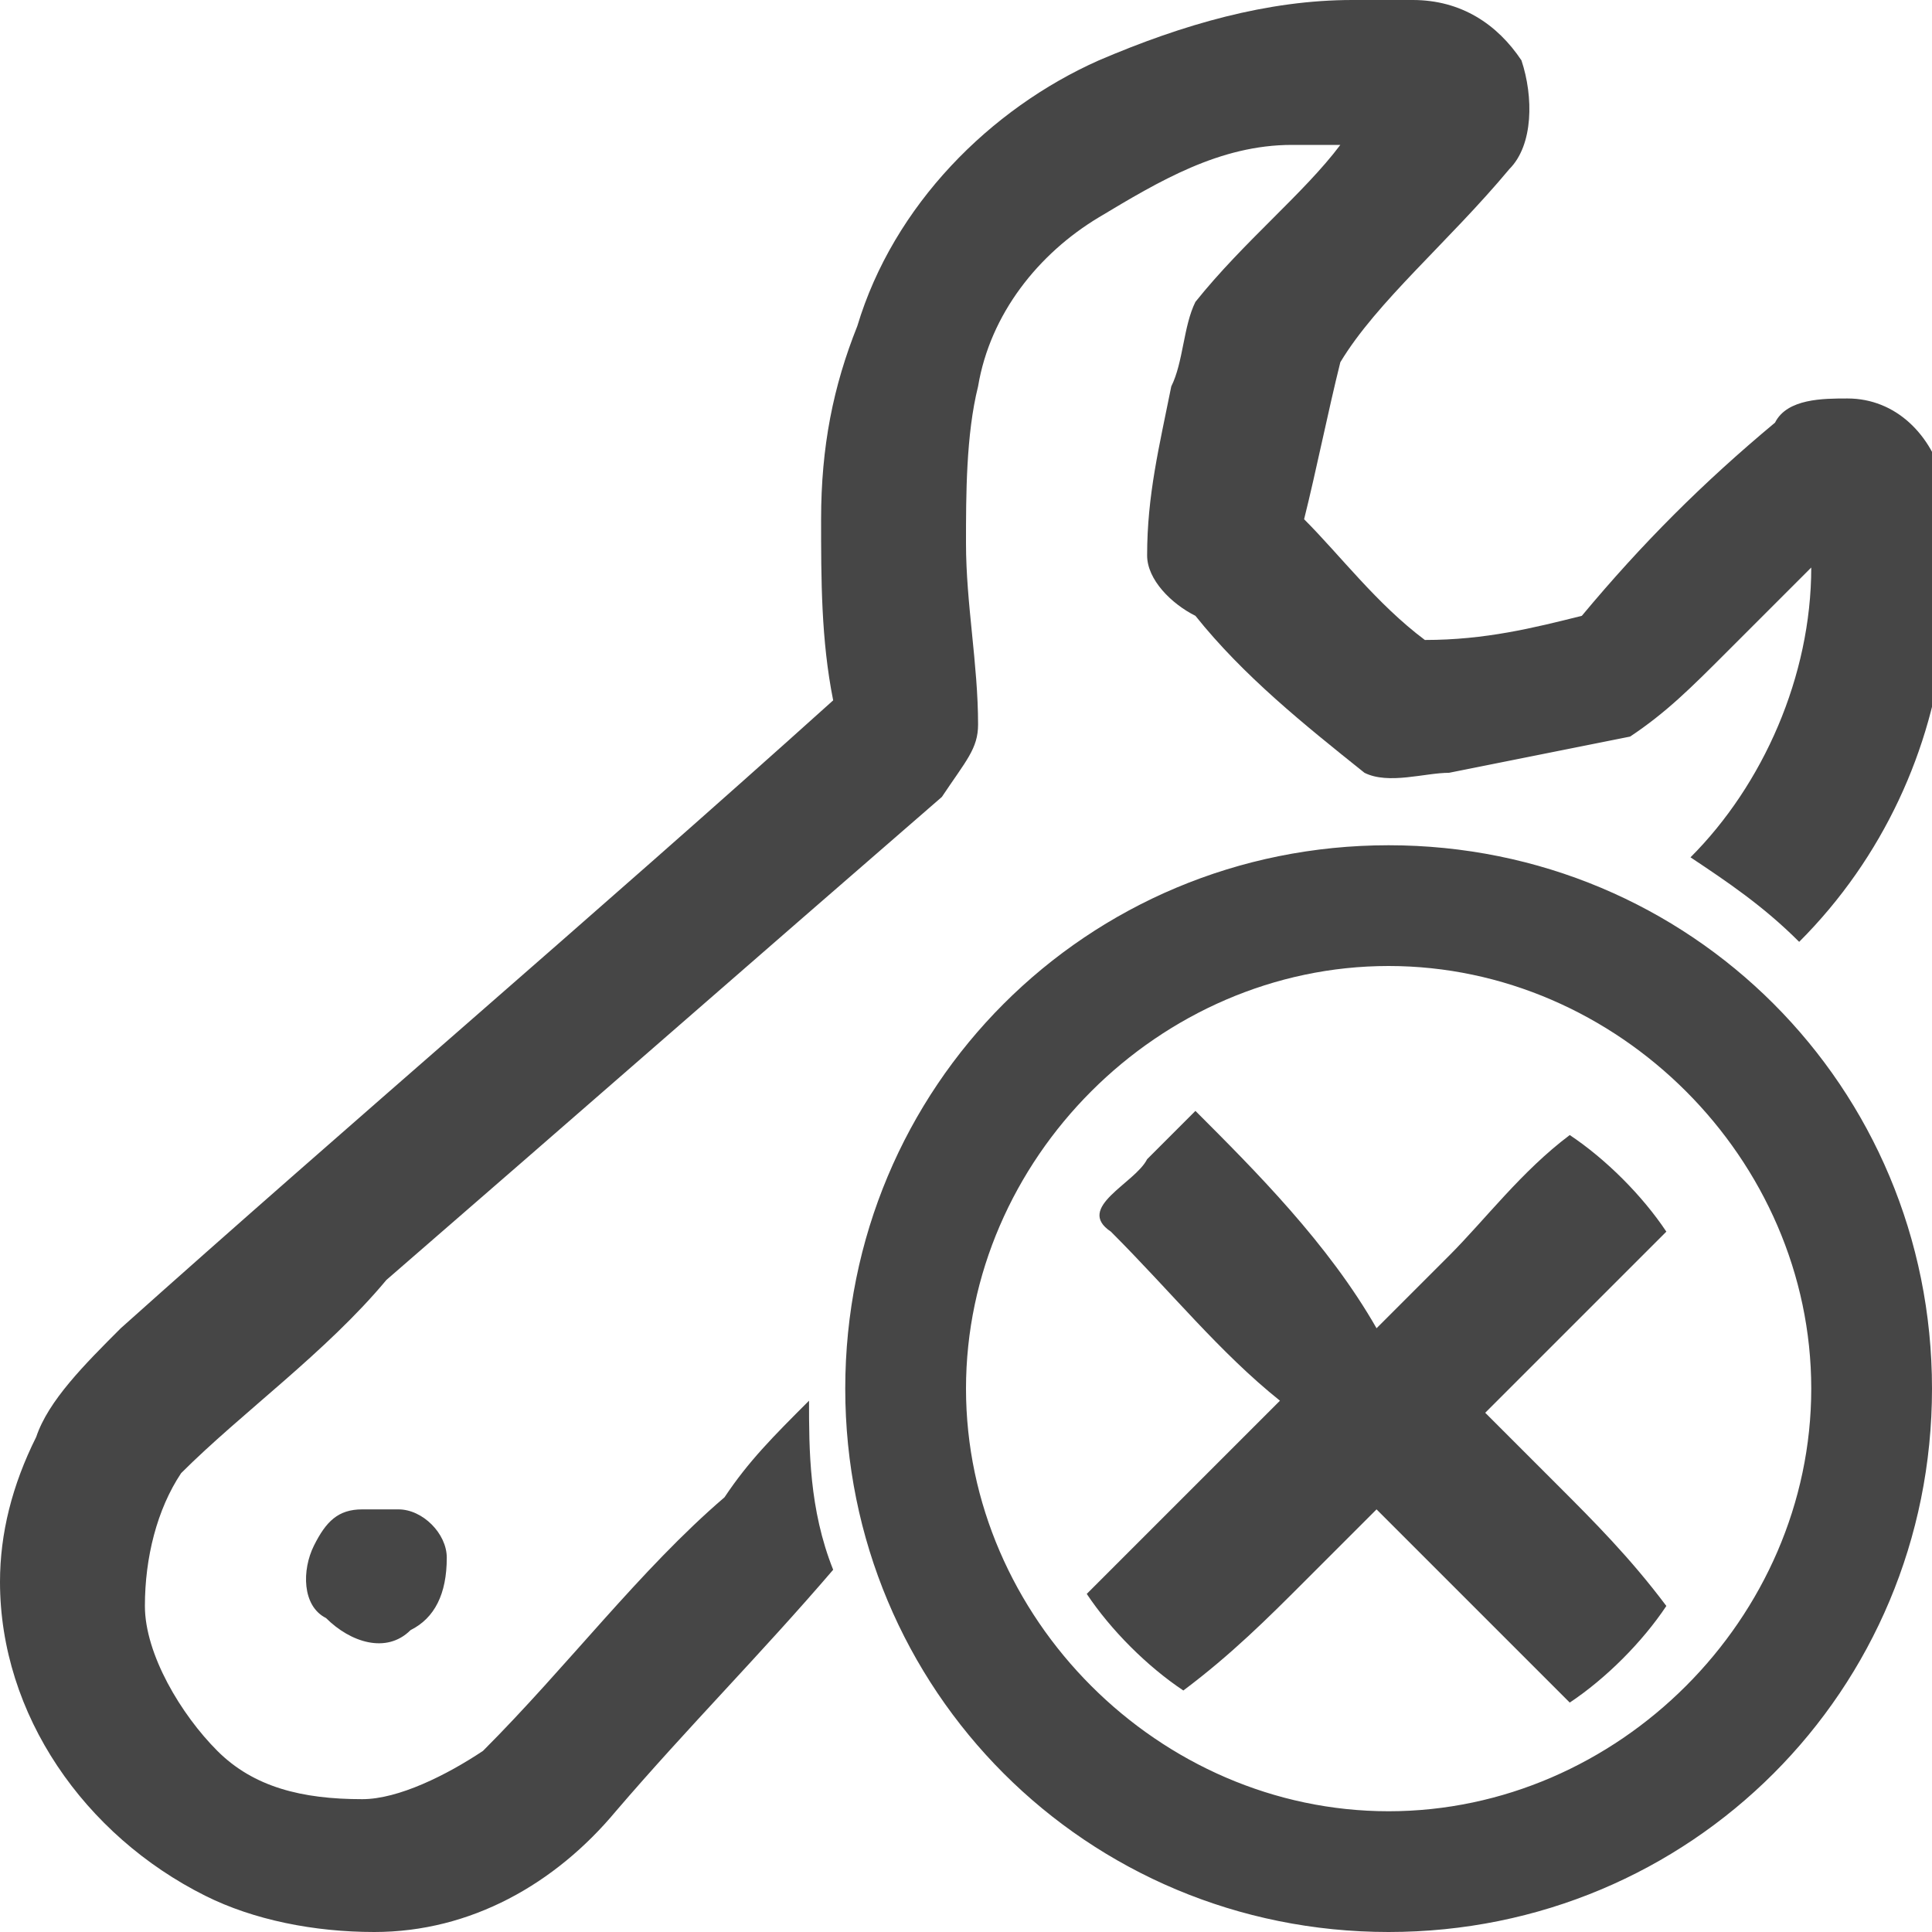 <?xml version="1.0" encoding="utf-8"?>
<!-- Generator: Adobe Illustrator 27.6.1, SVG Export Plug-In . SVG Version: 6.00 Build 0)  -->
<svg version="1.1" id="Livello_1" xmlns="http://www.w3.org/2000/svg" xmlns:xlink="http://www.w3.org/1999/xlink" x="0px" y="0px"
	 viewBox="0 0 16 16" style="enable-background:new 0 0 16 16;" xml:space="preserve">
<style type="text/css">
	.st0{fill:#464646;}
</style>
<path id="path852" class="st0" d="M11.2,0c-0.7,0-1.4,0.2-2.1,0.5C8.2,0.9,7.4,1.7,7.1,2.7C6.9,3.2,6.8,3.7,6.8,4.3
	c0,0.5,0,1,0.1,1.5c-2,1.8-4,3.5-5.9,5.2c-0.3,0.3-0.6,0.6-0.7,0.9C0.1,12.3,0,12.7,0,13.1c0,1.1,0.7,2.1,1.7,2.6
	C2.1,15.9,2.6,16,3.1,16c0.8,0,1.5-0.4,2-1c0.6-0.7,1.2-1.3,1.8-2c-0.2-0.5-0.2-1-0.2-1.4c-0.3,0.3-0.5,0.5-0.7,0.8
	C5.3,13,4.7,13.8,4,14.5c-0.3,0.2-0.7,0.4-1,0.4c-0.5,0-0.9-0.1-1.2-0.4c-0.3-0.3-0.6-0.8-0.6-1.2c0-0.4,0.1-0.8,0.3-1.1
	c0.5-0.5,1.2-1,1.7-1.6c1.5-1.3,3.1-2.7,4.6-4C8,6.3,8.1,6.2,8.1,6C8.1,5.5,8,5,8,4.5c0-0.4,0-0.9,0.1-1.3c0.1-0.6,0.5-1.1,1-1.4
	c0.5-0.3,1-0.6,1.6-0.6c0.1,0,0.3,0,0.4,0C10.8,1.6,10.3,2,9.9,2.5C9.8,2.7,9.8,3,9.7,3.2C9.6,3.7,9.5,4.1,9.5,4.6
	c0,0.2,0.2,0.4,0.4,0.5c0.4,0.5,0.9,0.9,1.4,1.3c0.2,0.1,0.5,0,0.7,0c0.5-0.1,1-0.2,1.5-0.3c0.3-0.2,0.5-0.4,0.8-0.7
	c0.2-0.2,0.5-0.5,0.7-0.7c0,0.9-0.4,1.8-1,2.4c0,0,0,0,0,0c0.3,0.2,0.6,0.4,0.9,0.7c0.7-0.7,1.1-1.6,1.2-2.5c0-0.4,0-0.9,0-1.3
	c-0.1-0.4-0.4-0.7-0.8-0.7c-0.2,0-0.5,0-0.6,0.2c-0.6,0.5-1.1,1-1.6,1.6c-0.4,0.1-0.8,0.2-1.3,0.2c-0.4-0.3-0.7-0.7-1-1
	c0.1-0.4,0.2-0.9,0.3-1.3C11.4,2.5,12,2,12.5,1.4c0.2-0.2,0.2-0.6,0.1-0.9C12.4,0.2,12.1,0,11.7,0C11.5,0,11.4,0,11.2,0L11.2,0z
	 M11.5,7C9,7,7,9,7,11.5S9,16,11.5,16s4.5-2,4.5-4.5S14,7,11.5,7z M11.5,8c1.9,0,3.5,1.6,3.5,3.5S13.4,15,11.5,15S8,13.4,8,11.5
	S9.6,8,11.5,8z M9.9,9.2C9.8,9.3,9.6,9.5,9.5,9.6C9.4,9.8,8.9,10,9.2,10.2c0.5,0.5,0.9,1,1.4,1.4c-0.5,0.5-1,1-1.6,1.6
	c0.2,0.3,0.5,0.6,0.8,0.8c0.4-0.3,0.7-0.6,1-0.9c0.2-0.2,0.4-0.4,0.6-0.6c0.5,0.5,1,1,1.6,1.6c0.3-0.2,0.6-0.5,0.8-0.8
	c-0.3-0.4-0.6-0.7-0.9-1l-0.6-0.6c0.5-0.5,1-1,1.5-1.5c-0.2-0.3-0.5-0.6-0.8-0.8c-0.4,0.3-0.7,0.7-1,1l-0.6,0.6
	C11,10.3,10.4,9.7,9.9,9.2L9.9,9.2z M3,12.5c-0.2,0-0.3,0.1-0.4,0.3c-0.1,0.2-0.1,0.5,0.1,0.6c0.2,0.2,0.5,0.3,0.7,0.1
	c0.2-0.1,0.3-0.3,0.3-0.6c0-0.2-0.2-0.4-0.4-0.4C3,12.5,3,12.5,3,12.5L3,12.5z"/>
</svg>

